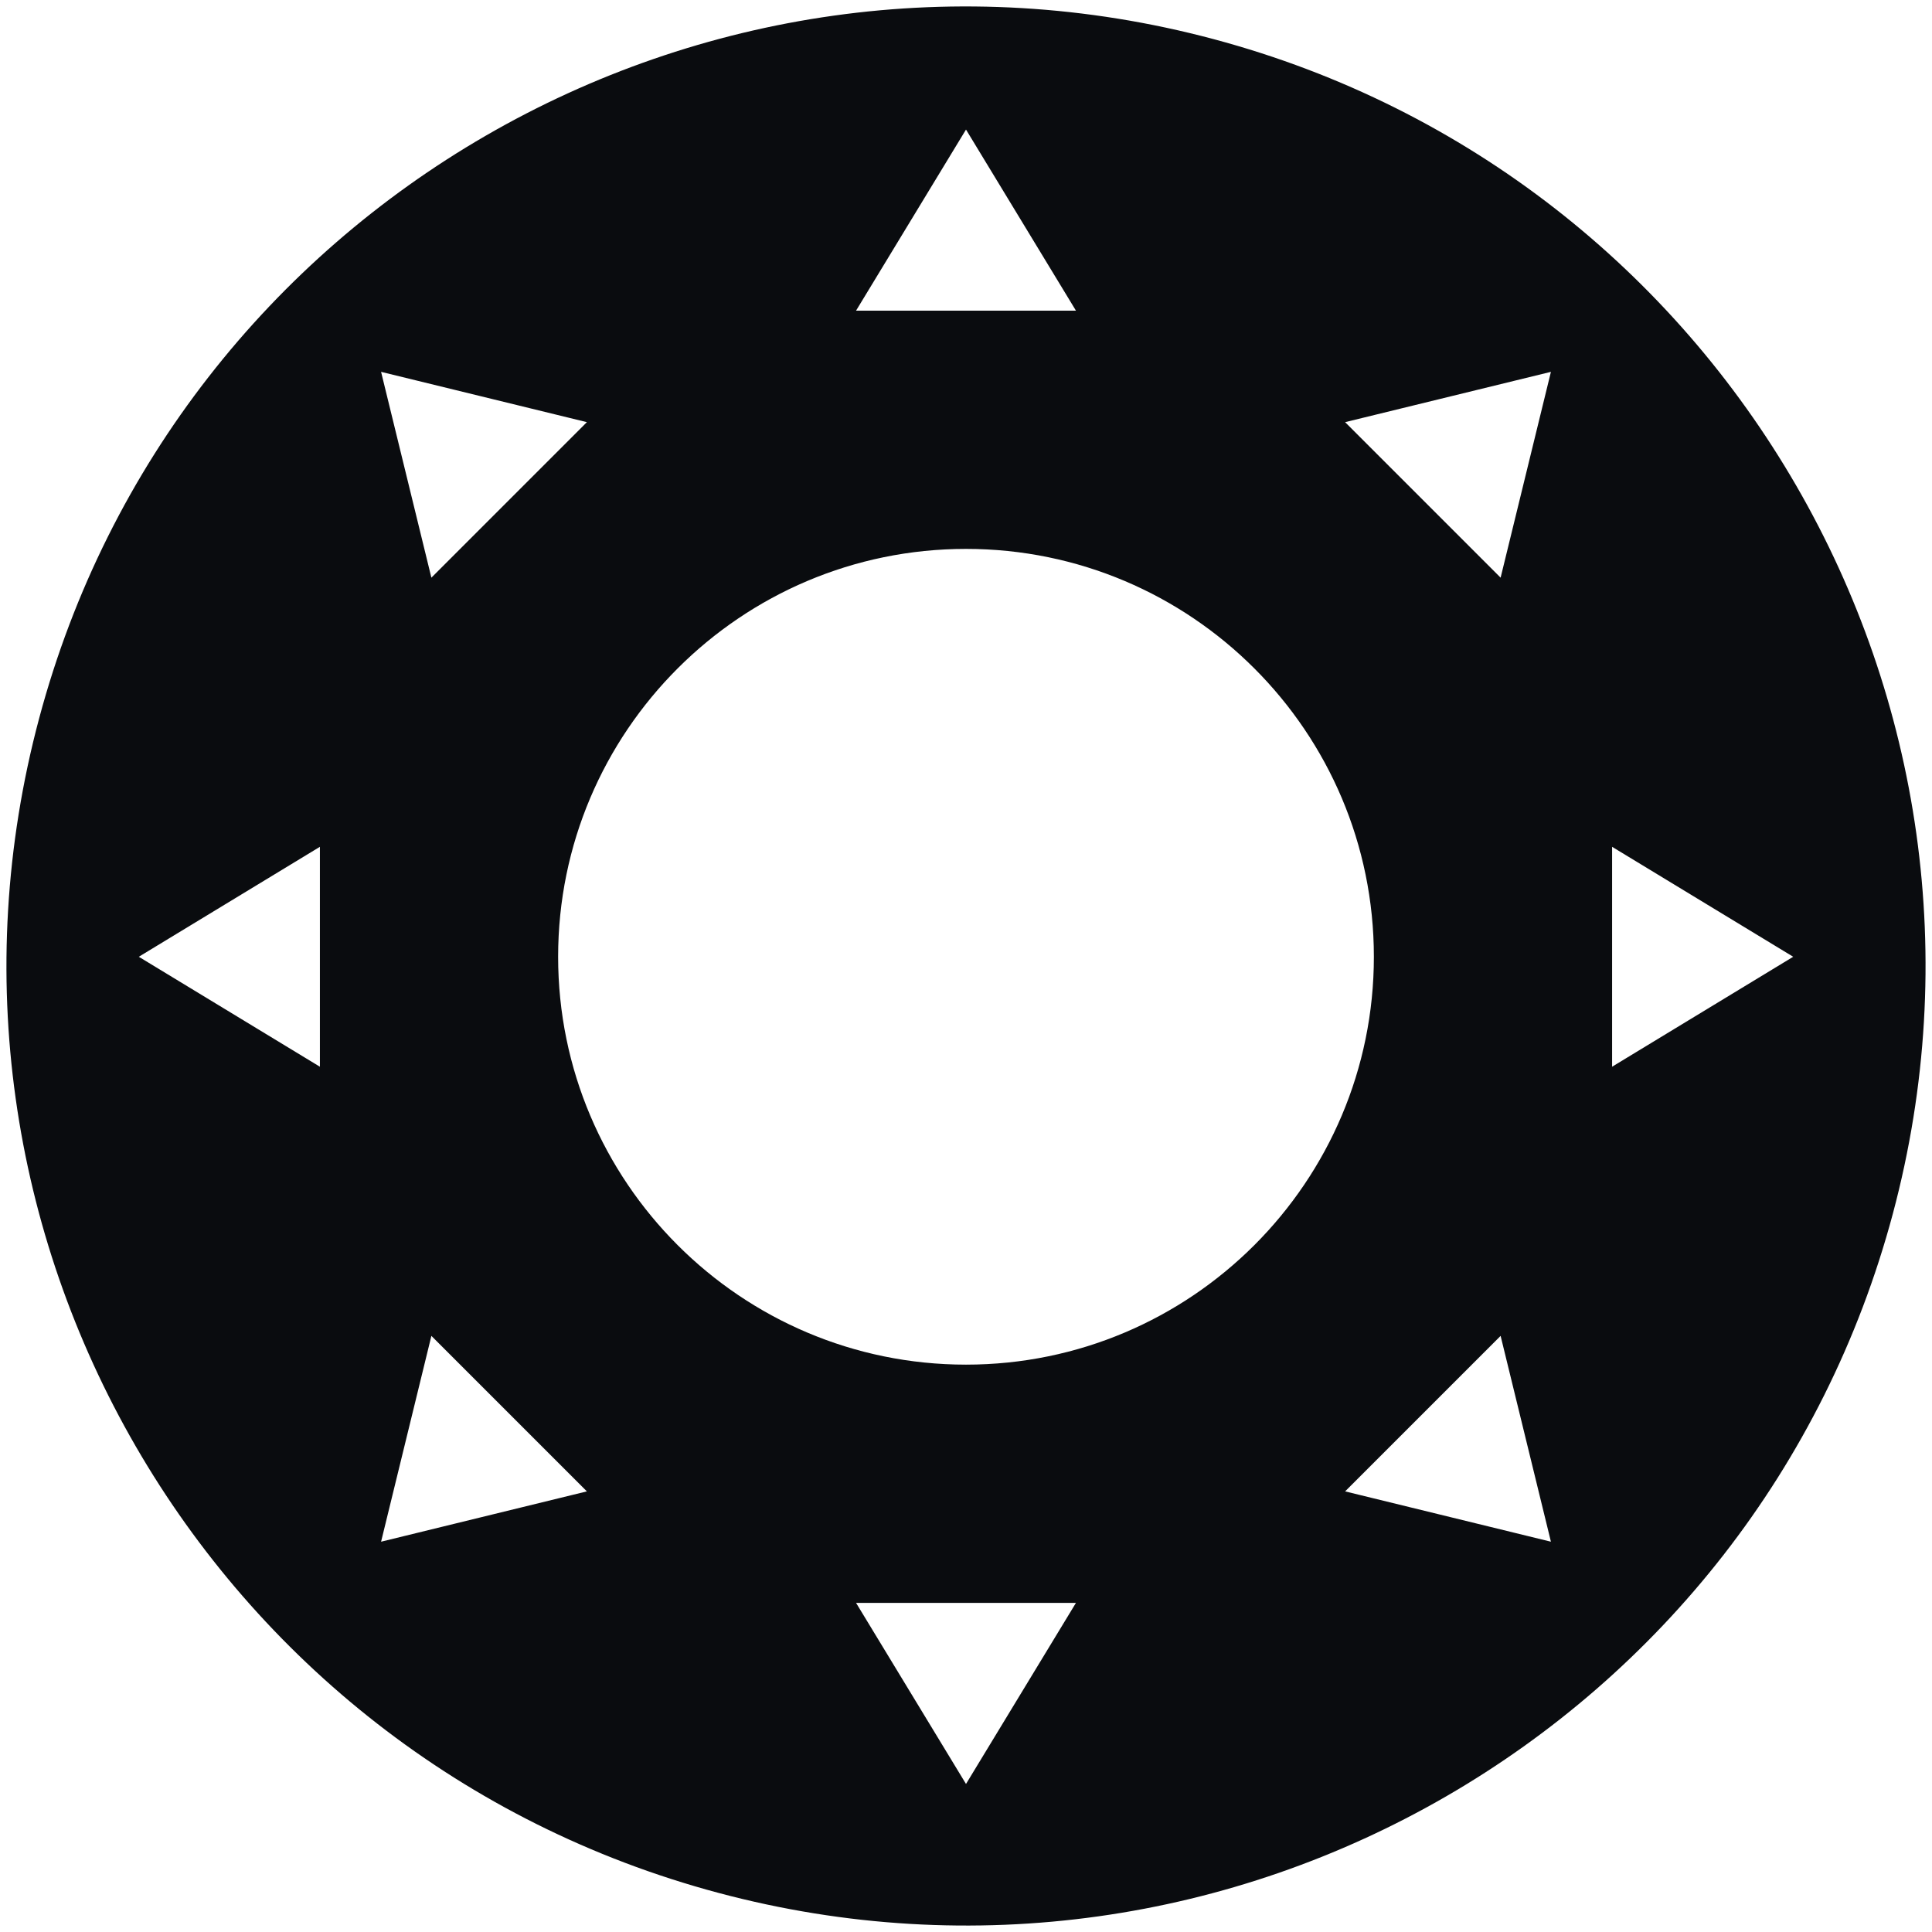 <svg width="48" height="48" viewBox="0 0 150 150" version="1.1"
  xmlns="http://www.w3.org/2000/svg"
  xmlns:xlink="http://www.w3.org/1999/xlink" xml:space="preserve"
  style="fill-rule:evenodd;clip-rule:evenodd;stroke-linecap:round;stroke-linejoin:round;stroke-miterlimit:10;">
  <path d="M94.232,3.04c39.716,10.614 63.342,51.476 52.728,91.192c-10.614,39.716 -51.476,63.342 -91.192,52.728c-39.716,-10.614 -63.342,-51.476 -52.728,-91.192c10.614,-39.716 51.476,-63.342 91.192,-52.728Zm-19.232,7.019l-8.537,14.061l17.074,0l-8.537,-14.061Zm45.413,109.638l-3.906,-15.98l-12.073,12.073l15.979,3.907Zm0,-90.827l-15.979,3.906l12.073,12.074l3.906,-15.98Zm-90.826,90.827l15.979,-3.907l-12.073,-12.073l-3.906,15.98Zm45.413,-77.081c-17.478,0 -31.667,14.19 -31.667,31.667c-0,17.478 14.189,31.667 31.667,31.667c17.478,0 31.667,-14.189 31.667,-31.667c0,-17.477 -14.189,-31.667 -31.667,-31.667Zm0,95.891l8.537,-14.061l-17.074,-0l8.537,14.061Zm-64.224,-64.224l14.061,8.537l0,-17.074l-14.061,8.537Zm128.448,0l-14.061,-8.537l-0,17.074l14.061,-8.537Zm-109.637,-45.413l3.906,15.98l12.073,-12.074l-15.979,-3.906Z" fill="#0a0c0f"/>
</svg>
